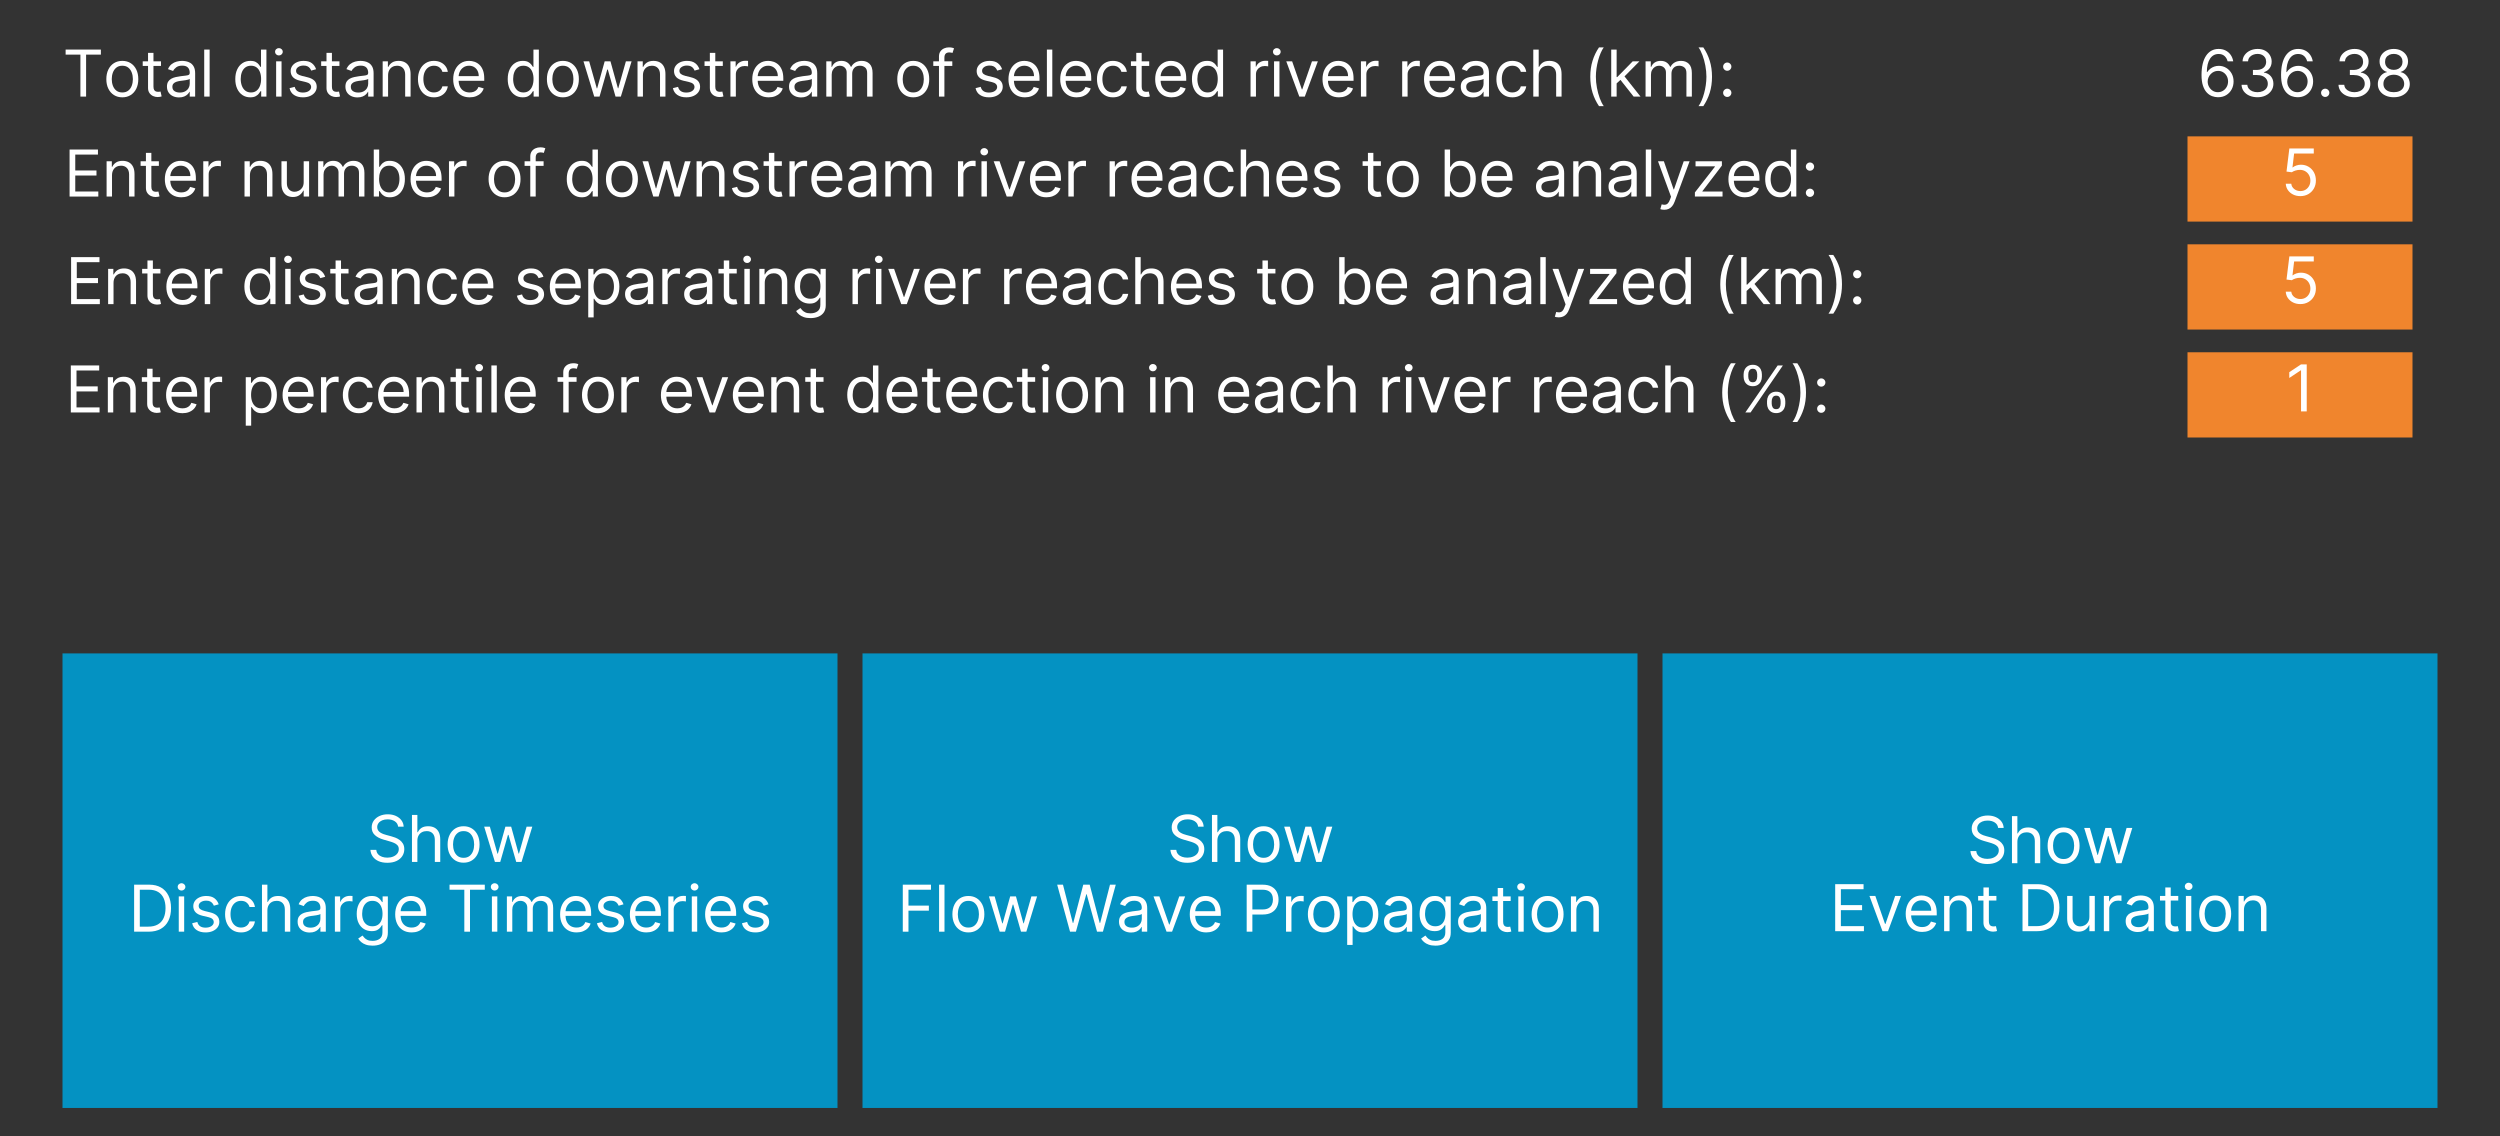 <?xml version="1.0" encoding="utf-8" standalone="no"?>
<!DOCTYPE svg PUBLIC "-//W3C//DTD SVG 1.1//EN"
  "http://www.w3.org/Graphics/SVG/1.1/DTD/svg11.dtd">
<svg xmlns:xlink="http://www.w3.org/1999/xlink" width="396pt" height="180pt" viewBox="0 0 396 180" xmlns="http://www.w3.org/2000/svg" version="1.1">
 <defs>
  <style type="text/css">*{stroke-linejoin: round; stroke-linecap: butt}</style>
 </defs>
 <g id="figure_1">
  <g id="patch_1">
   <path d="M 0 180 
L 396 180 
L 396 0 
L 0 0 
z
" style="fill: #333333"/>
  </g>
  <g id="axes_1">
   <g id="text_1">
    <!-- Total distance downstream of selected river reach (km):                          636.38 -->
    <g style="fill: #ffffff" transform="translate(9.9 15.3)scale(0.1 -0.1)">
     <defs>
      <path id="Inter-54" d="M 309 4155 
L 309 4655 
L 3800 4655 
L 3800 4155 
L 2336 4155 
L 2336 0 
L 1773 0 
L 1773 4155 
L 309 4155 
z
" transform="scale(0.016)"/>
      <path id="Inter-6f" d="M 1909 -73 
Q 1436 -73 1080 152 
Q 725 377 526 781 
Q 327 1186 327 1727 
Q 327 2273 526 2679 
Q 725 3086 1080 3311 
Q 1436 3536 1909 3536 
Q 2382 3536 2737 3311 
Q 3093 3086 3292 2679 
Q 3491 2273 3491 1727 
Q 3491 1186 3292 781 
Q 3093 377 2737 152 
Q 2382 -73 1909 -73 
z
M 1909 409 
Q 2268 409 2500 593 
Q 2732 777 2843 1077 
Q 2955 1377 2955 1727 
Q 2955 2077 2843 2379 
Q 2732 2682 2500 2868 
Q 2268 3055 1909 3055 
Q 1550 3055 1318 2868 
Q 1086 2682 975 2379 
Q 864 2077 864 1727 
Q 864 1377 975 1077 
Q 1086 777 1318 593 
Q 1550 409 1909 409 
z
" transform="scale(0.016)"/>
      <path id="Inter-74" d="M 2009 3491 
L 2009 3036 
L 200 3036 
L 200 3491 
L 2009 3491 
z
M 727 4327 
L 1264 4327 
L 1264 1000 
Q 1264 773 1331 660 
Q 1398 548 1503 510 
Q 1609 473 1727 473 
Q 1816 473 1873 483 
Q 1930 493 1964 500 
L 2073 18 
Q 2018 -2 1920 -23 
Q 1823 -45 1673 -45 
Q 1446 -45 1228 52 
Q 1011 150 869 350 
Q 727 550 727 855 
L 727 4327 
z
" transform="scale(0.016)"/>
      <path id="Inter-61" d="M 1518 -82 
Q 1186 -82 916 44 
Q 646 170 486 410 
Q 327 650 327 991 
Q 327 1291 445 1478 
Q 564 1666 761 1773 
Q 959 1880 1199 1933 
Q 1439 1986 1682 2018 
Q 2000 2059 2199 2080 
Q 2398 2102 2490 2154 
Q 2582 2207 2582 2336 
L 2582 2355 
Q 2582 2691 2399 2877 
Q 2216 3064 1846 3064 
Q 1461 3064 1243 2895 
Q 1025 2727 936 2536 
L 427 2718 
Q 564 3036 792 3214 
Q 1021 3393 1292 3464 
Q 1564 3536 1827 3536 
Q 1996 3536 2215 3496 
Q 2434 3457 2640 3334 
Q 2846 3211 2982 2963 
Q 3118 2716 3118 2300 
L 3118 0 
L 2582 0 
L 2582 473 
L 2555 473 
Q 2500 359 2373 229 
Q 2246 100 2034 9 
Q 1823 -82 1518 -82 
z
M 1600 400 
Q 1918 400 2137 525 
Q 2357 650 2469 847 
Q 2582 1045 2582 1264 
L 2582 1755 
Q 2548 1714 2433 1681 
Q 2318 1648 2169 1624 
Q 2021 1600 1881 1583 
Q 1741 1566 1655 1555 
Q 1446 1527 1265 1467 
Q 1084 1407 974 1287 
Q 864 1168 864 964 
Q 864 684 1072 542 
Q 1280 400 1600 400 
z
" transform="scale(0.016)"/>
      <path id="Inter-6c" d="M 1027 4655 
L 1027 0 
L 491 0 
L 491 4655 
L 1027 4655 
z
" transform="scale(0.016)"/>
      <path id="Inter-20" transform="scale(0.016)"/>
      <path id="Inter-64" d="M 1809 -73 
Q 1373 -73 1039 148 
Q 705 370 516 776 
Q 327 1182 327 1736 
Q 327 2286 516 2690 
Q 705 3095 1041 3315 
Q 1377 3536 1818 3536 
Q 2159 3536 2358 3423 
Q 2557 3311 2662 3169 
Q 2768 3027 2827 2936 
L 2873 2936 
L 2873 4655 
L 3409 4655 
L 3409 0 
L 2891 0 
L 2891 536 
L 2827 536 
Q 2768 441 2659 296 
Q 2550 152 2348 39 
Q 2146 -73 1809 -73 
z
M 1882 409 
Q 2205 409 2427 578 
Q 2650 748 2766 1049 
Q 2882 1350 2882 1745 
Q 2882 2136 2768 2430 
Q 2655 2725 2432 2890 
Q 2209 3055 1882 3055 
Q 1541 3055 1315 2881 
Q 1089 2707 976 2410 
Q 864 2114 864 1745 
Q 864 1373 978 1069 
Q 1093 766 1319 587 
Q 1546 409 1882 409 
z
" transform="scale(0.016)"/>
      <path id="Inter-69" d="M 491 0 
L 491 3491 
L 1027 3491 
L 1027 0 
L 491 0 
z
M 764 4073 
Q 607 4073 494 4179 
Q 382 4286 382 4436 
Q 382 4586 494 4693 
Q 607 4800 764 4800 
Q 921 4800 1033 4693 
Q 1146 4586 1146 4436 
Q 1146 4286 1033 4179 
Q 921 4073 764 4073 
z
" transform="scale(0.016)"/>
      <path id="Inter-73" d="M 2964 2709 
L 2482 2573 
Q 2436 2693 2348 2808 
Q 2261 2923 2111 2998 
Q 1961 3073 1727 3073 
Q 1407 3073 1194 2926 
Q 982 2780 982 2555 
Q 982 2355 1127 2239 
Q 1273 2123 1582 2045 
L 2100 1918 
Q 2568 1805 2797 1572 
Q 3027 1339 3027 973 
Q 3027 673 2855 436 
Q 2684 200 2377 63 
Q 2071 -73 1664 -73 
Q 1130 -73 780 159 
Q 430 391 336 836 
L 846 964 
Q 918 682 1121 541 
Q 1325 400 1655 400 
Q 2030 400 2251 560 
Q 2473 720 2473 945 
Q 2473 1127 2345 1251 
Q 2218 1375 1955 1436 
L 1373 1573 
Q 893 1686 669 1926 
Q 446 2166 446 2527 
Q 446 2823 613 3050 
Q 780 3277 1069 3406 
Q 1359 3536 1727 3536 
Q 2246 3536 2542 3309 
Q 2839 3082 2964 2709 
z
" transform="scale(0.016)"/>
      <path id="Inter-6e" d="M 1027 2100 
L 1027 0 
L 491 0 
L 491 3491 
L 1009 3491 
L 1009 2945 
L 1055 2945 
Q 1177 3211 1427 3373 
Q 1677 3536 2073 3536 
Q 2427 3536 2693 3392 
Q 2959 3248 3107 2956 
Q 3255 2664 3255 2218 
L 3255 0 
L 2718 0 
L 2718 2182 
Q 2718 2593 2504 2824 
Q 2291 3055 1918 3055 
Q 1661 3055 1460 2943 
Q 1259 2832 1143 2618 
Q 1027 2405 1027 2100 
z
" transform="scale(0.016)"/>
      <path id="Inter-63" d="M 1909 -73 
Q 1418 -73 1063 159 
Q 709 391 518 798 
Q 327 1205 327 1727 
Q 327 2259 524 2667 
Q 721 3075 1074 3305 
Q 1427 3536 1900 3536 
Q 2268 3536 2563 3400 
Q 2859 3264 3047 3018 
Q 3236 2773 3282 2445 
L 2746 2445 
Q 2684 2684 2474 2869 
Q 2264 3055 1909 3055 
Q 1596 3055 1360 2892 
Q 1125 2730 994 2435 
Q 864 2141 864 1745 
Q 864 1341 992 1041 
Q 1121 741 1356 575 
Q 1591 409 1909 409 
Q 2118 409 2288 482 
Q 2459 555 2577 691 
Q 2696 827 2746 1018 
L 3282 1018 
Q 3236 709 3058 462 
Q 2880 216 2588 71 
Q 2296 -73 1909 -73 
z
" transform="scale(0.016)"/>
      <path id="Inter-65" d="M 1955 -73 
Q 1450 -73 1085 151 
Q 721 375 524 778 
Q 327 1182 327 1718 
Q 327 2255 524 2665 
Q 721 3075 1074 3305 
Q 1427 3536 1900 3536 
Q 2173 3536 2439 3445 
Q 2705 3355 2923 3151 
Q 3141 2948 3270 2614 
Q 3400 2280 3400 1791 
L 3400 1564 
L 709 1564 
L 709 2027 
L 2855 2027 
Q 2855 2323 2738 2554 
Q 2621 2786 2406 2920 
Q 2191 3055 1900 3055 
Q 1580 3055 1347 2897 
Q 1114 2739 989 2486 
Q 864 2234 864 1945 
L 864 1636 
Q 864 1241 1001 967 
Q 1139 693 1384 551 
Q 1630 409 1955 409 
Q 2166 409 2337 469 
Q 2509 530 2634 651 
Q 2759 773 2827 955 
L 3346 809 
Q 3264 545 3070 346 
Q 2877 148 2593 37 
Q 2309 -73 1955 -73 
z
" transform="scale(0.016)"/>
      <path id="Inter-77" d="M 1282 0 
L 218 3491 
L 782 3491 
L 1536 818 
L 1573 818 
L 2318 3491 
L 2891 3491 
L 3627 827 
L 3664 827 
L 4418 3491 
L 4982 3491 
L 3918 0 
L 3391 0 
L 2627 2682 
L 2573 2682 
L 1809 0 
L 1282 0 
z
" transform="scale(0.016)"/>
      <path id="Inter-72" d="M 491 0 
L 491 3491 
L 1009 3491 
L 1009 2964 
L 1046 2964 
Q 1141 3223 1391 3384 
Q 1641 3545 1955 3545 
Q 2014 3545 2102 3543 
Q 2191 3541 2236 3536 
L 2236 2991 
Q 2209 2998 2112 3012 
Q 2016 3027 1909 3027 
Q 1655 3027 1456 2921 
Q 1257 2816 1142 2630 
Q 1027 2445 1027 2209 
L 1027 0 
L 491 0 
z
" transform="scale(0.016)"/>
      <path id="Inter-6d" d="M 491 0 
L 491 3491 
L 1009 3491 
L 1009 2945 
L 1055 2945 
Q 1164 3225 1407 3380 
Q 1650 3536 1991 3536 
Q 2336 3536 2567 3380 
Q 2798 3225 2927 2945 
L 2964 2945 
Q 3098 3216 3366 3376 
Q 3634 3536 4009 3536 
Q 4477 3536 4775 3244 
Q 5073 2952 5073 2336 
L 5073 0 
L 4536 0 
L 4536 2336 
Q 4536 2723 4325 2889 
Q 4114 3055 3827 3055 
Q 3459 3055 3257 2833 
Q 3055 2611 3055 2273 
L 3055 0 
L 2509 0 
L 2509 2391 
Q 2509 2689 2316 2872 
Q 2123 3055 1818 3055 
Q 1609 3055 1428 2943 
Q 1248 2832 1137 2635 
Q 1027 2439 1027 2182 
L 1027 0 
L 491 0 
z
" transform="scale(0.016)"/>
      <path id="Inter-66" d="M 2046 3491 
L 2046 3036 
L 164 3036 
L 164 3491 
L 2046 3491 
z
M 727 0 
L 727 3973 
Q 727 4273 868 4473 
Q 1009 4673 1234 4773 
Q 1459 4873 1709 4873 
Q 1907 4873 2032 4841 
Q 2157 4809 2218 4782 
L 2064 4318 
Q 2023 4332 1951 4352 
Q 1880 4373 1764 4373 
Q 1498 4373 1381 4239 
Q 1264 4105 1264 3845 
L 1264 0 
L 727 0 
z
" transform="scale(0.016)"/>
      <path id="Inter-76" d="M 3346 3491 
L 2055 0 
L 1509 0 
L 218 3491 
L 800 3491 
L 1764 709 
L 1800 709 
L 2764 3491 
L 3346 3491 
z
" transform="scale(0.016)"/>
      <path id="Inter-68" d="M 1027 2100 
L 1027 0 
L 491 0 
L 491 4655 
L 1027 4655 
L 1027 2945 
L 1073 2945 
Q 1196 3216 1442 3376 
Q 1689 3536 2100 3536 
Q 2457 3536 2725 3394 
Q 2993 3252 3142 2960 
Q 3291 2668 3291 2218 
L 3291 0 
L 2755 0 
L 2755 2182 
Q 2755 2598 2540 2826 
Q 2325 3055 1946 3055 
Q 1682 3055 1474 2943 
Q 1266 2832 1146 2618 
Q 1027 2405 1027 2100 
z
" transform="scale(0.016)"/>
      <path id="Inter-28" d="M 682 1964 
Q 682 2823 906 3544 
Q 1130 4266 1546 4873 
L 2018 4873 
Q 1855 4648 1713 4319 
Q 1571 3991 1464 3599 
Q 1357 3207 1296 2788 
Q 1236 2370 1236 1964 
Q 1236 1423 1341 866 
Q 1446 309 1623 -168 
Q 1800 -645 2018 -945 
L 1546 -945 
Q 1130 -339 906 383 
Q 682 1105 682 1964 
z
" transform="scale(0.016)"/>
      <path id="Inter-6b" d="M 991 1273 
L 982 1936 
L 1091 1936 
L 2618 3491 
L 3282 3491 
L 1655 1845 
L 1609 1845 
L 991 1273 
z
M 491 0 
L 491 4655 
L 1027 4655 
L 1027 0 
L 491 0 
z
M 2709 0 
L 1346 1727 
L 1727 2100 
L 3391 0 
L 2709 0 
z
" transform="scale(0.016)"/>
      <path id="Inter-29" d="M 1636 1964 
Q 1636 1105 1412 383 
Q 1189 -339 773 -945 
L 300 -945 
Q 464 -720 606 -392 
Q 748 -64 854 328 
Q 961 720 1021 1139 
Q 1082 1559 1082 1964 
Q 1082 2505 977 3061 
Q 873 3618 695 4095 
Q 518 4573 300 4873 
L 773 4873 
Q 1189 4266 1412 3544 
Q 1636 2823 1636 1964 
z
" transform="scale(0.016)"/>
      <path id="Inter-3a" d="M 882 -36 
Q 714 -36 593 84 
Q 473 205 473 373 
Q 473 541 593 661 
Q 714 782 882 782 
Q 1050 782 1170 661 
Q 1291 541 1291 373 
Q 1291 261 1235 168 
Q 1180 75 1088 19 
Q 996 -36 882 -36 
z
M 882 2555 
Q 714 2555 593 2675 
Q 473 2795 473 2964 
Q 473 3132 593 3252 
Q 714 3373 882 3373 
Q 1050 3373 1170 3252 
Q 1291 3132 1291 2964 
Q 1291 2852 1235 2759 
Q 1180 2666 1088 2610 
Q 996 2555 882 2555 
z
" transform="scale(0.016)"/>
      <path id="Inter-36" d="M 2027 -64 
Q 1741 -59 1454 45 
Q 1168 150 932 399 
Q 696 648 552 1074 
Q 409 1500 409 2145 
Q 409 2764 525 3242 
Q 641 3720 861 4048 
Q 1082 4377 1394 4547 
Q 1707 4718 2100 4718 
Q 2491 4718 2796 4562 
Q 3102 4407 3295 4129 
Q 3489 3852 3546 3491 
L 2991 3491 
Q 2914 3805 2691 4011 
Q 2468 4218 2100 4218 
Q 1559 4218 1249 3747 
Q 939 3277 936 2427 
L 973 2427 
Q 1100 2620 1276 2757 
Q 1452 2895 1666 2970 
Q 1880 3045 2118 3045 
Q 2518 3045 2850 2846 
Q 3182 2648 3382 2299 
Q 3582 1950 3582 1500 
Q 3582 1068 3389 710 
Q 3196 352 2847 142 
Q 2498 -68 2027 -64 
z
M 2027 436 
Q 2314 436 2542 579 
Q 2771 723 2903 964 
Q 3036 1205 3036 1500 
Q 3036 1789 2908 2026 
Q 2780 2264 2556 2404 
Q 2332 2545 2046 2545 
Q 1830 2545 1643 2460 
Q 1457 2375 1317 2227 
Q 1177 2080 1097 1890 
Q 1018 1700 1018 1491 
Q 1018 1214 1149 973 
Q 1280 732 1508 584 
Q 1736 436 2027 436 
z
" transform="scale(0.016)"/>
      <path id="Inter-33" d="M 2055 -64 
Q 1605 -64 1253 90 
Q 902 245 696 521 
Q 491 798 473 1164 
L 1046 1164 
Q 1064 939 1200 776 
Q 1336 614 1556 525 
Q 1777 436 2046 436 
Q 2346 436 2577 540 
Q 2809 645 2941 831 
Q 3073 1018 3073 1264 
Q 3073 1520 2945 1717 
Q 2818 1914 2572 2025 
Q 2327 2136 1973 2136 
L 1600 2136 
L 1600 2636 
L 1973 2636 
Q 2250 2636 2460 2736 
Q 2671 2836 2790 3018 
Q 2909 3200 2909 3445 
Q 2909 3682 2804 3857 
Q 2700 4032 2510 4129 
Q 2321 4227 2064 4227 
Q 1823 4227 1610 4139 
Q 1398 4052 1264 3887 
Q 1130 3723 1118 3491 
L 573 3491 
Q 586 3857 793 4133 
Q 1000 4409 1335 4563 
Q 1671 4718 2073 4718 
Q 2505 4718 2814 4544 
Q 3123 4370 3289 4086 
Q 3455 3802 3455 3473 
Q 3455 3080 3249 2802 
Q 3043 2525 2691 2418 
L 2691 2382 
Q 3132 2309 3379 2008 
Q 3627 1707 3627 1264 
Q 3627 884 3421 583 
Q 3216 282 2861 109 
Q 2507 -64 2055 -64 
z
" transform="scale(0.016)"/>
      <path id="Inter-2e" d="M 882 -36 
Q 714 -36 593 84 
Q 473 205 473 373 
Q 473 541 593 661 
Q 714 782 882 782 
Q 1050 782 1170 661 
Q 1291 541 1291 373 
Q 1291 261 1235 168 
Q 1180 75 1088 19 
Q 996 -36 882 -36 
z
" transform="scale(0.016)"/>
      <path id="Inter-38" d="M 1973 -64 
Q 1505 -64 1147 103 
Q 789 270 589 564 
Q 389 859 391 1236 
Q 389 1532 507 1783 
Q 625 2034 830 2203 
Q 1036 2373 1291 2418 
L 1291 2445 
Q 957 2532 759 2821 
Q 561 3111 564 3482 
Q 561 3836 743 4115 
Q 925 4395 1244 4556 
Q 1564 4718 1973 4718 
Q 2377 4718 2695 4556 
Q 3014 4395 3197 4115 
Q 3380 3836 3382 3482 
Q 3380 3111 3181 2821 
Q 2982 2532 2655 2445 
L 2655 2418 
Q 2907 2373 3109 2203 
Q 3311 2034 3431 1783 
Q 3552 1532 3555 1236 
Q 3552 859 3351 564 
Q 3150 270 2794 103 
Q 2439 -64 1973 -64 
z
M 1973 436 
Q 2289 436 2518 538 
Q 2748 641 2873 827 
Q 2998 1014 3000 1264 
Q 2998 1527 2864 1729 
Q 2730 1932 2499 2048 
Q 2268 2164 1973 2164 
Q 1675 2164 1442 2048 
Q 1209 1932 1076 1729 
Q 943 1527 946 1264 
Q 943 1014 1067 827 
Q 1191 641 1423 538 
Q 1655 436 1973 436 
z
M 1973 2645 
Q 2223 2645 2417 2745 
Q 2611 2845 2722 3025 
Q 2834 3205 2836 3445 
Q 2834 3682 2725 3858 
Q 2616 4034 2423 4130 
Q 2230 4227 1973 4227 
Q 1711 4227 1516 4130 
Q 1321 4034 1214 3858 
Q 1107 3682 1109 3445 
Q 1107 3205 1217 3025 
Q 1327 2845 1522 2745 
Q 1718 2645 1973 2645 
z
" transform="scale(0.016)"/>
     </defs>
     <use xlink:href="#Inter-54"/>
     <use xlink:href="#Inter-6f" x="64.205"/>
     <use xlink:href="#Inter-74" x="123.864"/>
     <use xlink:href="#Inter-61" x="160.227"/>
     <use xlink:href="#Inter-6c" x="216.619"/>
     <use xlink:href="#Inter-20" x="240.341"/>
     <use xlink:href="#Inter-64" x="268.466"/>
     <use xlink:href="#Inter-69" x="330.54"/>
     <use xlink:href="#Inter-73" x="354.261"/>
     <use xlink:href="#Inter-74" x="406.534"/>
     <use xlink:href="#Inter-61" x="442.898"/>
     <use xlink:href="#Inter-6e" x="499.29"/>
     <use xlink:href="#Inter-63" x="557.813"/>
     <use xlink:href="#Inter-65" x="613.636"/>
     <use xlink:href="#Inter-20" x="671.875"/>
     <use xlink:href="#Inter-64" x="700"/>
     <use xlink:href="#Inter-6f" x="762.074"/>
     <use xlink:href="#Inter-77" x="821.733"/>
     <use xlink:href="#Inter-6e" x="902.983"/>
     <use xlink:href="#Inter-73" x="961.506"/>
     <use xlink:href="#Inter-74" x="1013.779"/>
     <use xlink:href="#Inter-72" x="1050.142"/>
     <use xlink:href="#Inter-65" x="1087.358"/>
     <use xlink:href="#Inter-61" x="1145.597"/>
     <use xlink:href="#Inter-6d" x="1201.989"/>
     <use xlink:href="#Inter-20" x="1288.921"/>
     <use xlink:href="#Inter-6f" x="1317.046"/>
     <use xlink:href="#Inter-66" x="1376.705"/>
     <use xlink:href="#Inter-20" x="1412.784"/>
     <use xlink:href="#Inter-73" x="1440.909"/>
     <use xlink:href="#Inter-65" x="1493.182"/>
     <use xlink:href="#Inter-6c" x="1551.421"/>
     <use xlink:href="#Inter-65" x="1575.142"/>
     <use xlink:href="#Inter-63" x="1633.381"/>
     <use xlink:href="#Inter-74" x="1689.205"/>
     <use xlink:href="#Inter-65" x="1725.568"/>
     <use xlink:href="#Inter-64" x="1783.807"/>
     <use xlink:href="#Inter-20" x="1845.881"/>
     <use xlink:href="#Inter-72" x="1874.006"/>
     <use xlink:href="#Inter-69" x="1911.222"/>
     <use xlink:href="#Inter-76" x="1934.944"/>
     <use xlink:href="#Inter-65" x="1990.625"/>
     <use xlink:href="#Inter-72" x="2048.864"/>
     <use xlink:href="#Inter-20" x="2086.08"/>
     <use xlink:href="#Inter-72" x="2114.205"/>
     <use xlink:href="#Inter-65" x="2151.421"/>
     <use xlink:href="#Inter-61" x="2209.659"/>
     <use xlink:href="#Inter-63" x="2266.052"/>
     <use xlink:href="#Inter-68" x="2321.875"/>
     <use xlink:href="#Inter-20" x="2380.966"/>
     <use xlink:href="#Inter-28" x="2409.091"/>
     <use xlink:href="#Inter-6b" x="2445.313"/>
     <use xlink:href="#Inter-6d" x="2499.716"/>
     <use xlink:href="#Inter-29" x="2586.648"/>
     <use xlink:href="#Inter-3a" x="2622.87"/>
     <use xlink:href="#Inter-20" x="2650.427"/>
     <use xlink:href="#Inter-20" x="2678.552"/>
     <use xlink:href="#Inter-20" x="2706.677"/>
     <use xlink:href="#Inter-20" x="2734.802"/>
     <use xlink:href="#Inter-20" x="2762.927"/>
     <use xlink:href="#Inter-20" x="2791.052"/>
     <use xlink:href="#Inter-20" x="2819.177"/>
     <use xlink:href="#Inter-20" x="2847.302"/>
     <use xlink:href="#Inter-20" x="2875.427"/>
     <use xlink:href="#Inter-20" x="2903.552"/>
     <use xlink:href="#Inter-20" x="2931.677"/>
     <use xlink:href="#Inter-20" x="2959.802"/>
     <use xlink:href="#Inter-20" x="2987.927"/>
     <use xlink:href="#Inter-20" x="3016.052"/>
     <use xlink:href="#Inter-20" x="3044.177"/>
     <use xlink:href="#Inter-20" x="3072.302"/>
     <use xlink:href="#Inter-20" x="3100.427"/>
     <use xlink:href="#Inter-20" x="3128.552"/>
     <use xlink:href="#Inter-20" x="3156.677"/>
     <use xlink:href="#Inter-20" x="3184.802"/>
     <use xlink:href="#Inter-20" x="3212.927"/>
     <use xlink:href="#Inter-20" x="3241.052"/>
     <use xlink:href="#Inter-20" x="3269.177"/>
     <use xlink:href="#Inter-20" x="3297.302"/>
     <use xlink:href="#Inter-20" x="3325.427"/>
     <use xlink:href="#Inter-20" x="3353.552"/>
     <use xlink:href="#Inter-36" x="3381.677"/>
     <use xlink:href="#Inter-33" x="3444.035"/>
     <use xlink:href="#Inter-36" x="3507.671"/>
     <use xlink:href="#Inter-2e" x="3570.029"/>
     <use xlink:href="#Inter-33" x="3597.586"/>
     <use xlink:href="#Inter-38" x="3661.222"/>
    </g>
   </g>
  </g>
  <g id="axes_2">
   <g id="patch_2">
    <path d="M 346.5 35.1 
L 382.14 35.1 
L 382.14 21.6 
L 346.5 21.6 
z
" style="fill: #f0852d"/>
   </g>
   <g id="matplotlib.axis_1"/>
   <g id="matplotlib.axis_2"/>
   <g id="patch_3">
    <path d="M 346.5 35.1 
L 346.5 21.6 
" style="fill: none"/>
   </g>
   <g id="patch_4">
    <path d="M 382.14 35.1 
L 382.14 21.6 
" style="fill: none"/>
   </g>
   <g id="patch_5">
    <path d="M 346.5 35.1 
L 382.14 35.1 
" style="fill: none"/>
   </g>
   <g id="patch_6">
    <path d="M 346.5 21.6 
L 382.14 21.6 
" style="fill: none"/>
   </g>
   <g id="text_2">
    <!-- Enter number of downstream river reaches to be analyzed: -->
    <g style="fill: #ffffff" transform="translate(10.119 31.134)scale(0.1 -0.1)">
     <defs>
      <path id="Inter-45" d="M 564 0 
L 564 4655 
L 3373 4655 
L 3373 4155 
L 1127 4155 
L 1127 2582 
L 3227 2582 
L 3227 2082 
L 1127 2082 
L 1127 500 
L 3409 500 
L 3409 0 
L 564 0 
z
" transform="scale(0.016)"/>
      <path id="Inter-75" d="M 2691 1427 
L 2691 3491 
L 3227 3491 
L 3227 0 
L 2691 0 
L 2691 591 
L 2655 591 
Q 2532 325 2273 140 
Q 2014 -45 1618 -45 
Q 1291 -45 1036 99 
Q 782 243 636 535 
Q 491 827 491 1273 
L 491 3491 
L 1027 3491 
L 1027 1309 
Q 1027 927 1242 700 
Q 1457 473 1791 473 
Q 1991 473 2199 575 
Q 2407 677 2549 888 
Q 2691 1100 2691 1427 
z
" transform="scale(0.016)"/>
      <path id="Inter-62" d="M 564 0 
L 564 4655 
L 1100 4655 
L 1100 2936 
L 1146 2936 
Q 1205 3027 1310 3169 
Q 1416 3311 1615 3423 
Q 1814 3536 2155 3536 
Q 2596 3536 2932 3315 
Q 3268 3095 3457 2690 
Q 3646 2286 3646 1736 
Q 3646 1182 3457 776 
Q 3268 370 2934 148 
Q 2600 -73 2164 -73 
Q 1827 -73 1625 39 
Q 1423 152 1314 296 
Q 1205 441 1146 536 
L 1082 536 
L 1082 0 
L 564 0 
z
M 1091 1745 
Q 1091 1350 1207 1049 
Q 1323 748 1545 578 
Q 1768 409 2091 409 
Q 2427 409 2653 587 
Q 2880 766 2994 1069 
Q 3109 1373 3109 1745 
Q 3109 2114 2996 2410 
Q 2884 2707 2658 2881 
Q 2432 3055 2091 3055 
Q 1764 3055 1541 2890 
Q 1318 2725 1204 2430 
Q 1091 2136 1091 1745 
z
" transform="scale(0.016)"/>
      <path id="Inter-79" d="M 836 -1309 
Q 700 -1309 593 -1287 
Q 486 -1266 446 -1245 
L 582 -773 
Q 777 -823 927 -809 
Q 1077 -795 1194 -676 
Q 1311 -557 1409 -291 
L 1509 -18 
L 218 3491 
L 800 3491 
L 1764 709 
L 1800 709 
L 2764 3491 
L 3346 3491 
L 1864 -509 
Q 1764 -780 1616 -958 
Q 1468 -1136 1274 -1222 
Q 1080 -1309 836 -1309 
z
" transform="scale(0.016)"/>
      <path id="Inter-7a" d="M 391 0 
L 391 409 
L 2373 2955 
L 2373 2991 
L 455 2991 
L 455 3491 
L 3064 3491 
L 3064 3064 
L 1136 536 
L 1136 500 
L 3127 500 
L 3127 0 
L 391 0 
z
" transform="scale(0.016)"/>
     </defs>
     <use xlink:href="#Inter-45"/>
     <use xlink:href="#Inter-6e" x="59.801"/>
     <use xlink:href="#Inter-74" x="118.324"/>
     <use xlink:href="#Inter-65" x="154.688"/>
     <use xlink:href="#Inter-72" x="212.926"/>
     <use xlink:href="#Inter-20" x="250.142"/>
     <use xlink:href="#Inter-6e" x="278.267"/>
     <use xlink:href="#Inter-75" x="336.79"/>
     <use xlink:href="#Inter-6d" x="394.886"/>
     <use xlink:href="#Inter-62" x="481.818"/>
     <use xlink:href="#Inter-65" x="543.892"/>
     <use xlink:href="#Inter-72" x="602.131"/>
     <use xlink:href="#Inter-20" x="639.347"/>
     <use xlink:href="#Inter-6f" x="667.472"/>
     <use xlink:href="#Inter-66" x="727.131"/>
     <use xlink:href="#Inter-20" x="763.21"/>
     <use xlink:href="#Inter-64" x="791.335"/>
     <use xlink:href="#Inter-6f" x="853.409"/>
     <use xlink:href="#Inter-77" x="913.068"/>
     <use xlink:href="#Inter-6e" x="994.318"/>
     <use xlink:href="#Inter-73" x="1052.841"/>
     <use xlink:href="#Inter-74" x="1105.114"/>
     <use xlink:href="#Inter-72" x="1141.477"/>
     <use xlink:href="#Inter-65" x="1178.693"/>
     <use xlink:href="#Inter-61" x="1236.932"/>
     <use xlink:href="#Inter-6d" x="1293.324"/>
     <use xlink:href="#Inter-20" x="1380.256"/>
     <use xlink:href="#Inter-72" x="1408.381"/>
     <use xlink:href="#Inter-69" x="1445.597"/>
     <use xlink:href="#Inter-76" x="1469.318"/>
     <use xlink:href="#Inter-65" x="1525"/>
     <use xlink:href="#Inter-72" x="1583.239"/>
     <use xlink:href="#Inter-20" x="1620.455"/>
     <use xlink:href="#Inter-72" x="1648.58"/>
     <use xlink:href="#Inter-65" x="1685.796"/>
     <use xlink:href="#Inter-61" x="1744.034"/>
     <use xlink:href="#Inter-63" x="1800.426"/>
     <use xlink:href="#Inter-68" x="1856.25"/>
     <use xlink:href="#Inter-65" x="1915.341"/>
     <use xlink:href="#Inter-73" x="1973.58"/>
     <use xlink:href="#Inter-20" x="2025.853"/>
     <use xlink:href="#Inter-74" x="2053.978"/>
     <use xlink:href="#Inter-6f" x="2090.341"/>
     <use xlink:href="#Inter-20" x="2150"/>
     <use xlink:href="#Inter-62" x="2178.125"/>
     <use xlink:href="#Inter-65" x="2240.199"/>
     <use xlink:href="#Inter-20" x="2298.438"/>
     <use xlink:href="#Inter-61" x="2326.563"/>
     <use xlink:href="#Inter-6e" x="2382.955"/>
     <use xlink:href="#Inter-61" x="2441.478"/>
     <use xlink:href="#Inter-6c" x="2497.87"/>
     <use xlink:href="#Inter-79" x="2521.591"/>
     <use xlink:href="#Inter-7a" x="2577.273"/>
     <use xlink:href="#Inter-65" x="2631.392"/>
     <use xlink:href="#Inter-64" x="2689.631"/>
     <use xlink:href="#Inter-3a" x="2751.705"/>
    </g>
   </g>
   <g id="text_3">
    <!-- 5 -->
    <g style="fill: #ffffff" transform="translate(361.28 30.964)scale(0.1 -0.1)">
     <defs>
      <path id="Inter-35" d="M 1936 -64 
Q 1536 -64 1216 95 
Q 896 255 702 532 
Q 509 809 491 1164 
L 1036 1164 
Q 1068 848 1324 642 
Q 1580 436 1936 436 
Q 2223 436 2447 570 
Q 2671 705 2799 940 
Q 2927 1175 2927 1473 
Q 2927 1777 2794 2017 
Q 2661 2257 2429 2395 
Q 2198 2534 1900 2536 
Q 1686 2539 1461 2472 
Q 1236 2405 1091 2300 
L 564 2364 
L 846 4655 
L 3264 4655 
L 3264 4155 
L 1318 4155 
L 1155 2782 
L 1182 2782 
Q 1325 2895 1541 2970 
Q 1757 3045 1991 3045 
Q 2418 3045 2753 2842 
Q 3089 2639 3281 2286 
Q 3473 1934 3473 1482 
Q 3473 1036 3274 687 
Q 3075 339 2727 137 
Q 2380 -64 1936 -64 
z
" transform="scale(0.016)"/>
     </defs>
     <use xlink:href="#Inter-35"/>
    </g>
   </g>
  </g>
  <g id="axes_3">
   <g id="patch_7">
    <path d="M 346.5 52.2 
L 382.14 52.2 
L 382.14 38.7 
L 346.5 38.7 
z
" style="fill: #f0852d"/>
   </g>
   <g id="matplotlib.axis_3"/>
   <g id="matplotlib.axis_4"/>
   <g id="patch_8">
    <path d="M 346.5 52.2 
L 346.5 38.7 
" style="fill: none"/>
   </g>
   <g id="patch_9">
    <path d="M 382.14 52.2 
L 382.14 38.7 
" style="fill: none"/>
   </g>
   <g id="patch_10">
    <path d="M 346.5 52.2 
L 382.14 52.2 
" style="fill: none"/>
   </g>
   <g id="patch_11">
    <path d="M 346.5 38.7 
L 382.14 38.7 
" style="fill: none"/>
   </g>
   <g id="text_4">
    <!-- Enter distance separating river reaches to be analyzed (km): -->
    <g style="fill: #ffffff" transform="translate(10.36 48.177)scale(0.1 -0.1)">
     <defs>
      <path id="Inter-70" d="M 491 -1309 
L 491 3491 
L 1009 3491 
L 1009 2936 
L 1073 2936 
Q 1132 3027 1237 3169 
Q 1343 3311 1542 3423 
Q 1741 3536 2082 3536 
Q 2523 3536 2859 3315 
Q 3196 3095 3384 2690 
Q 3573 2286 3573 1736 
Q 3573 1182 3384 776 
Q 3196 370 2861 148 
Q 2527 -73 2091 -73 
Q 1755 -73 1552 39 
Q 1350 152 1241 296 
Q 1132 441 1073 536 
L 1027 536 
L 1027 -1309 
L 491 -1309 
z
M 1018 1745 
Q 1018 1350 1134 1049 
Q 1250 748 1473 578 
Q 1696 409 2018 409 
Q 2355 409 2581 587 
Q 2807 766 2921 1069 
Q 3036 1373 3036 1745 
Q 3036 2114 2923 2410 
Q 2811 2707 2585 2881 
Q 2359 3055 2018 3055 
Q 1691 3055 1468 2890 
Q 1246 2725 1132 2430 
Q 1018 2136 1018 1745 
z
" transform="scale(0.016)"/>
      <path id="Inter-67" d="M 1900 -1382 
Q 1511 -1382 1231 -1283 
Q 952 -1184 767 -1024 
Q 582 -864 473 -682 
L 900 -382 
Q 973 -477 1084 -601 
Q 1196 -725 1390 -817 
Q 1584 -909 1900 -909 
Q 2323 -909 2598 -704 
Q 2873 -500 2873 -64 
L 2873 645 
L 2827 645 
Q 2768 550 2660 410 
Q 2552 270 2351 162 
Q 2150 55 1809 55 
Q 1386 55 1051 255 
Q 716 455 521 836 
Q 327 1218 327 1764 
Q 327 2300 516 2699 
Q 705 3098 1041 3317 
Q 1377 3536 1818 3536 
Q 2159 3536 2360 3423 
Q 2561 3311 2669 3169 
Q 2777 3027 2836 2936 
L 2891 2936 
L 2891 3491 
L 3409 3491 
L 3409 -100 
Q 3409 -550 3205 -833 
Q 3002 -1116 2660 -1249 
Q 2318 -1382 1900 -1382 
z
M 1882 536 
Q 2205 536 2427 684 
Q 2650 832 2766 1109 
Q 2882 1386 2882 1773 
Q 2882 2150 2768 2438 
Q 2655 2727 2432 2891 
Q 2209 3055 1882 3055 
Q 1541 3055 1315 2882 
Q 1089 2709 976 2418 
Q 864 2127 864 1773 
Q 864 1409 978 1130 
Q 1093 852 1319 694 
Q 1546 536 1882 536 
z
" transform="scale(0.016)"/>
     </defs>
     <use xlink:href="#Inter-45"/>
     <use xlink:href="#Inter-6e" x="59.801"/>
     <use xlink:href="#Inter-74" x="118.324"/>
     <use xlink:href="#Inter-65" x="154.688"/>
     <use xlink:href="#Inter-72" x="212.926"/>
     <use xlink:href="#Inter-20" x="250.142"/>
     <use xlink:href="#Inter-64" x="278.267"/>
     <use xlink:href="#Inter-69" x="340.341"/>
     <use xlink:href="#Inter-73" x="364.063"/>
     <use xlink:href="#Inter-74" x="416.335"/>
     <use xlink:href="#Inter-61" x="452.699"/>
     <use xlink:href="#Inter-6e" x="509.091"/>
     <use xlink:href="#Inter-63" x="567.614"/>
     <use xlink:href="#Inter-65" x="623.438"/>
     <use xlink:href="#Inter-20" x="681.676"/>
     <use xlink:href="#Inter-73" x="709.801"/>
     <use xlink:href="#Inter-65" x="762.074"/>
     <use xlink:href="#Inter-70" x="820.313"/>
     <use xlink:href="#Inter-61" x="881.25"/>
     <use xlink:href="#Inter-72" x="937.642"/>
     <use xlink:href="#Inter-61" x="974.858"/>
     <use xlink:href="#Inter-74" x="1031.25"/>
     <use xlink:href="#Inter-69" x="1067.614"/>
     <use xlink:href="#Inter-6e" x="1091.335"/>
     <use xlink:href="#Inter-67" x="1149.858"/>
     <use xlink:href="#Inter-20" x="1210.796"/>
     <use xlink:href="#Inter-72" x="1238.921"/>
     <use xlink:href="#Inter-69" x="1276.137"/>
     <use xlink:href="#Inter-76" x="1299.858"/>
     <use xlink:href="#Inter-65" x="1355.54"/>
     <use xlink:href="#Inter-72" x="1413.779"/>
     <use xlink:href="#Inter-20" x="1450.995"/>
     <use xlink:href="#Inter-72" x="1479.12"/>
     <use xlink:href="#Inter-65" x="1516.335"/>
     <use xlink:href="#Inter-61" x="1574.574"/>
     <use xlink:href="#Inter-63" x="1630.966"/>
     <use xlink:href="#Inter-68" x="1686.79"/>
     <use xlink:href="#Inter-65" x="1745.881"/>
     <use xlink:href="#Inter-73" x="1804.12"/>
     <use xlink:href="#Inter-20" x="1856.392"/>
     <use xlink:href="#Inter-74" x="1884.517"/>
     <use xlink:href="#Inter-6f" x="1920.881"/>
     <use xlink:href="#Inter-20" x="1980.54"/>
     <use xlink:href="#Inter-62" x="2008.665"/>
     <use xlink:href="#Inter-65" x="2070.739"/>
     <use xlink:href="#Inter-20" x="2128.978"/>
     <use xlink:href="#Inter-61" x="2157.103"/>
     <use xlink:href="#Inter-6e" x="2213.495"/>
     <use xlink:href="#Inter-61" x="2272.017"/>
     <use xlink:href="#Inter-6c" x="2328.409"/>
     <use xlink:href="#Inter-79" x="2352.131"/>
     <use xlink:href="#Inter-7a" x="2407.813"/>
     <use xlink:href="#Inter-65" x="2461.932"/>
     <use xlink:href="#Inter-64" x="2520.171"/>
     <use xlink:href="#Inter-20" x="2582.245"/>
     <use xlink:href="#Inter-28" x="2610.37"/>
     <use xlink:href="#Inter-6b" x="2646.591"/>
     <use xlink:href="#Inter-6d" x="2700.995"/>
     <use xlink:href="#Inter-29" x="2787.927"/>
     <use xlink:href="#Inter-3a" x="2824.148"/>
    </g>
   </g>
   <g id="text_5">
    <!-- 5 -->
    <g style="fill: #ffffff" transform="translate(361.28 48.064)scale(0.1 -0.1)">
     <use xlink:href="#Inter-35"/>
    </g>
   </g>
  </g>
  <g id="axes_4">
   <g id="patch_12">
    <path d="M 346.5 69.3 
L 382.14 69.3 
L 382.14 55.8 
L 346.5 55.8 
z
" style="fill: #f0852d"/>
   </g>
   <g id="matplotlib.axis_5"/>
   <g id="matplotlib.axis_6"/>
   <g id="patch_13">
    <path d="M 346.5 69.3 
L 346.5 55.8 
" style="fill: none"/>
   </g>
   <g id="patch_14">
    <path d="M 382.14 69.3 
L 382.14 55.8 
" style="fill: none"/>
   </g>
   <g id="patch_15">
    <path d="M 346.5 69.3 
L 382.14 69.3 
" style="fill: none"/>
   </g>
   <g id="patch_16">
    <path d="M 346.5 55.8 
L 382.14 55.8 
" style="fill: none"/>
   </g>
   <g id="text_6">
    <!-- Enter percentile for event detection in each river reach (%): -->
    <g style="fill: #ffffff" transform="translate(10.315 65.334)scale(0.1 -0.1)">
     <defs>
      <path id="Inter-25" d="M 2855 873 
L 2855 1118 
Q 2855 1373 2960 1585 
Q 3066 1798 3269 1926 
Q 3473 2055 3764 2055 
Q 4059 2055 4259 1926 
Q 4459 1798 4561 1585 
Q 4664 1373 4664 1118 
L 4664 873 
Q 4664 618 4560 405 
Q 4457 193 4256 64 
Q 4055 -64 3764 -64 
Q 3468 -64 3266 64 
Q 3064 193 2959 405 
Q 2855 618 2855 873 
z
M 3318 1118 
L 3318 873 
Q 3318 661 3418 494 
Q 3518 327 3764 327 
Q 4002 327 4101 494 
Q 4200 661 4200 873 
L 4200 1118 
Q 4200 1330 4104 1497 
Q 4009 1664 3764 1664 
Q 3525 1664 3421 1497 
Q 3318 1330 3318 1118 
z
M 536 3536 
L 536 3782 
Q 536 4036 642 4248 
Q 748 4461 951 4589 
Q 1155 4718 1446 4718 
Q 1741 4718 1941 4589 
Q 2141 4461 2243 4248 
Q 2346 4036 2346 3782 
L 2346 3536 
Q 2346 3282 2242 3069 
Q 2139 2857 1937 2728 
Q 1736 2600 1446 2600 
Q 1150 2600 948 2728 
Q 746 2857 641 3069 
Q 536 3282 536 3536 
z
M 1000 3782 
L 1000 3536 
Q 1000 3325 1100 3158 
Q 1200 2991 1446 2991 
Q 1684 2991 1783 3158 
Q 1882 3325 1882 3536 
L 1882 3782 
Q 1882 3993 1786 4160 
Q 1691 4327 1446 4327 
Q 1207 4327 1103 4160 
Q 1000 3993 1000 3782 
z
M 709 0 
L 3909 4655 
L 4427 4655 
L 1227 0 
L 709 0 
z
" transform="scale(0.016)"/>
     </defs>
     <use xlink:href="#Inter-45"/>
     <use xlink:href="#Inter-6e" x="59.801"/>
     <use xlink:href="#Inter-74" x="118.324"/>
     <use xlink:href="#Inter-65" x="154.688"/>
     <use xlink:href="#Inter-72" x="212.926"/>
     <use xlink:href="#Inter-20" x="250.142"/>
     <use xlink:href="#Inter-70" x="278.267"/>
     <use xlink:href="#Inter-65" x="339.205"/>
     <use xlink:href="#Inter-72" x="397.443"/>
     <use xlink:href="#Inter-63" x="434.659"/>
     <use xlink:href="#Inter-65" x="490.483"/>
     <use xlink:href="#Inter-6e" x="548.722"/>
     <use xlink:href="#Inter-74" x="607.244"/>
     <use xlink:href="#Inter-69" x="643.608"/>
     <use xlink:href="#Inter-6c" x="667.33"/>
     <use xlink:href="#Inter-65" x="691.051"/>
     <use xlink:href="#Inter-20" x="749.29"/>
     <use xlink:href="#Inter-66" x="777.415"/>
     <use xlink:href="#Inter-6f" x="813.494"/>
     <use xlink:href="#Inter-72" x="873.154"/>
     <use xlink:href="#Inter-20" x="910.369"/>
     <use xlink:href="#Inter-65" x="938.494"/>
     <use xlink:href="#Inter-76" x="996.733"/>
     <use xlink:href="#Inter-65" x="1052.415"/>
     <use xlink:href="#Inter-6e" x="1110.654"/>
     <use xlink:href="#Inter-74" x="1169.176"/>
     <use xlink:href="#Inter-20" x="1205.54"/>
     <use xlink:href="#Inter-64" x="1233.665"/>
     <use xlink:href="#Inter-65" x="1295.739"/>
     <use xlink:href="#Inter-74" x="1353.977"/>
     <use xlink:href="#Inter-65" x="1390.341"/>
     <use xlink:href="#Inter-63" x="1448.58"/>
     <use xlink:href="#Inter-74" x="1504.404"/>
     <use xlink:href="#Inter-69" x="1540.767"/>
     <use xlink:href="#Inter-6f" x="1564.489"/>
     <use xlink:href="#Inter-6e" x="1624.148"/>
     <use xlink:href="#Inter-20" x="1682.671"/>
     <use xlink:href="#Inter-69" x="1710.796"/>
     <use xlink:href="#Inter-6e" x="1734.517"/>
     <use xlink:href="#Inter-20" x="1793.04"/>
     <use xlink:href="#Inter-65" x="1821.165"/>
     <use xlink:href="#Inter-61" x="1879.404"/>
     <use xlink:href="#Inter-63" x="1935.796"/>
     <use xlink:href="#Inter-68" x="1991.62"/>
     <use xlink:href="#Inter-20" x="2050.711"/>
     <use xlink:href="#Inter-72" x="2078.836"/>
     <use xlink:href="#Inter-69" x="2116.051"/>
     <use xlink:href="#Inter-76" x="2139.773"/>
     <use xlink:href="#Inter-65" x="2195.455"/>
     <use xlink:href="#Inter-72" x="2253.694"/>
     <use xlink:href="#Inter-20" x="2290.909"/>
     <use xlink:href="#Inter-72" x="2319.034"/>
     <use xlink:href="#Inter-65" x="2356.25"/>
     <use xlink:href="#Inter-61" x="2414.489"/>
     <use xlink:href="#Inter-63" x="2470.881"/>
     <use xlink:href="#Inter-68" x="2526.705"/>
     <use xlink:href="#Inter-20" x="2585.796"/>
     <use xlink:href="#Inter-28" x="2613.921"/>
     <use xlink:href="#Inter-25" x="2650.142"/>
     <use xlink:href="#Inter-29" x="2731.392"/>
     <use xlink:href="#Inter-3a" x="2767.614"/>
    </g>
   </g>
   <g id="text_7">
    <!-- 1 -->
    <g style="fill: #ffffff" transform="translate(361.997 65.164)scale(0.1 -0.1)">
     <defs>
      <path id="Inter-31" d="M 2118 4655 
L 2118 0 
L 1555 0 
L 1555 4064 
L 1527 4064 
L 391 3309 
L 391 3882 
L 1555 4655 
L 2118 4655 
z
" transform="scale(0.016)"/>
     </defs>
     <use xlink:href="#Inter-31"/>
    </g>
   </g>
  </g>
  <g id="axes_5">
   <g id="patch_17">
    <path d="M 9.9 175.5 
L 132.66 175.5 
L 132.66 103.5 
L 9.9 103.5 
z
" style="fill: #0492c2"/>
   </g>
   <g id="matplotlib.axis_7"/>
   <g id="matplotlib.axis_8"/>
   <g id="patch_18">
    <path d="M 9.9 175.5 
L 9.9 103.5 
" style="fill: none"/>
   </g>
   <g id="patch_19">
    <path d="M 132.66 175.5 
L 132.66 103.5 
" style="fill: none"/>
   </g>
   <g id="patch_20">
    <path d="M 9.9 175.5 
L 132.66 175.5 
" style="fill: none"/>
   </g>
   <g id="patch_21">
    <path d="M 9.9 103.5 
L 132.66 103.5 
" style="fill: none"/>
   </g>
   <g id="text_8">
    <!-- Show -->
    <g style="fill: #ffffff" transform="translate(58.091 136.534)scale(0.1 -0.1)">
     <defs>
      <path id="Inter-53" d="M 3109 3491 
Q 3068 3836 2777 4027 
Q 2486 4218 2064 4218 
Q 1755 4218 1524 4118 
Q 1293 4018 1164 3843 
Q 1036 3668 1036 3445 
Q 1036 3259 1126 3126 
Q 1216 2993 1357 2905 
Q 1498 2818 1652 2762 
Q 1807 2707 1936 2673 
L 2409 2545 
Q 2591 2498 2815 2414 
Q 3039 2330 3244 2185 
Q 3450 2041 3584 1816 
Q 3718 1591 3718 1264 
Q 3718 886 3521 581 
Q 3325 277 2949 97 
Q 2573 -82 2036 -82 
Q 1536 -82 1171 79 
Q 807 241 599 529 
Q 391 818 364 1200 
L 946 1200 
Q 968 936 1124 764 
Q 1280 593 1519 510 
Q 1759 427 2036 427 
Q 2359 427 2616 533 
Q 2873 639 3023 828 
Q 3173 1018 3173 1273 
Q 3173 1505 3043 1650 
Q 2914 1795 2702 1886 
Q 2491 1977 2246 2045 
L 1673 2209 
Q 1127 2366 809 2657 
Q 491 2948 491 3418 
Q 491 3809 703 4101 
Q 916 4393 1276 4555 
Q 1636 4718 2082 4718 
Q 2532 4718 2882 4558 
Q 3232 4398 3437 4120 
Q 3643 3843 3655 3491 
L 3109 3491 
z
" transform="scale(0.016)"/>
     </defs>
     <use xlink:href="#Inter-53"/>
     <use xlink:href="#Inter-68" x="63.778"/>
     <use xlink:href="#Inter-6f" x="122.869"/>
     <use xlink:href="#Inter-77" x="182.528"/>
    </g>
    <!-- Discharge Timeseries -->
    <g style="fill: #ffffff" transform="translate(20.342 147.58)scale(0.1 -0.1)">
     <defs>
      <path id="Inter-44" d="M 2000 0 
L 564 0 
L 564 4655 
L 2064 4655 
Q 2741 4655 3223 4376 
Q 3705 4098 3961 3578 
Q 4218 3059 4218 2336 
Q 4218 1609 3959 1085 
Q 3700 561 3204 280 
Q 2709 0 2000 0 
z
M 1127 500 
L 1964 500 
Q 2541 500 2920 722 
Q 3300 945 3486 1356 
Q 3673 1768 3673 2336 
Q 3673 2900 3489 3308 
Q 3305 3716 2939 3935 
Q 2573 4155 2027 4155 
L 1127 4155 
L 1127 500 
z
" transform="scale(0.016)"/>
     </defs>
     <use xlink:href="#Inter-44"/>
     <use xlink:href="#Inter-69" x="71.875"/>
     <use xlink:href="#Inter-73" x="95.597"/>
     <use xlink:href="#Inter-63" x="147.869"/>
     <use xlink:href="#Inter-68" x="203.693"/>
     <use xlink:href="#Inter-61" x="262.784"/>
     <use xlink:href="#Inter-72" x="319.176"/>
     <use xlink:href="#Inter-67" x="356.392"/>
     <use xlink:href="#Inter-65" x="417.33"/>
     <use xlink:href="#Inter-20" x="475.568"/>
     <use xlink:href="#Inter-54" x="503.693"/>
     <use xlink:href="#Inter-69" x="567.898"/>
     <use xlink:href="#Inter-6d" x="591.619"/>
     <use xlink:href="#Inter-65" x="678.551"/>
     <use xlink:href="#Inter-73" x="736.79"/>
     <use xlink:href="#Inter-65" x="789.063"/>
     <use xlink:href="#Inter-72" x="847.301"/>
     <use xlink:href="#Inter-69" x="884.517"/>
     <use xlink:href="#Inter-65" x="908.239"/>
     <use xlink:href="#Inter-73" x="966.477"/>
    </g>
   </g>
  </g>
  <g id="axes_6">
   <g id="patch_22">
    <path d="M 136.62 175.5 
L 259.38 175.5 
L 259.38 103.5 
L 136.62 103.5 
z
" style="fill: #0492c2"/>
   </g>
   <g id="matplotlib.axis_9"/>
   <g id="matplotlib.axis_10"/>
   <g id="patch_23">
    <path d="M 136.62 175.5 
L 136.62 103.5 
" style="fill: none"/>
   </g>
   <g id="patch_24">
    <path d="M 259.38 175.5 
L 259.38 103.5 
" style="fill: none"/>
   </g>
   <g id="patch_25">
    <path d="M 136.62 175.5 
L 259.38 175.5 
" style="fill: none"/>
   </g>
   <g id="patch_26">
    <path d="M 136.62 103.5 
L 259.38 103.5 
" style="fill: none"/>
   </g>
   <g id="text_9">
    <!-- Show -->
    <g style="fill: #ffffff" transform="translate(184.811 136.534)scale(0.1 -0.1)">
     <use xlink:href="#Inter-53"/>
     <use xlink:href="#Inter-68" x="63.778"/>
     <use xlink:href="#Inter-6f" x="122.869"/>
     <use xlink:href="#Inter-77" x="182.528"/>
    </g>
    <!-- Flow Wave Propagation -->
    <g style="fill: #ffffff" transform="translate(142.098 147.58)scale(0.1 -0.1)">
     <defs>
      <path id="Inter-46" d="M 564 0 
L 564 4655 
L 3355 4655 
L 3355 4155 
L 1127 4155 
L 1127 2582 
L 3146 2582 
L 3146 2082 
L 1127 2082 
L 1127 0 
L 564 0 
z
" transform="scale(0.016)"/>
      <path id="Inter-57" d="M 1409 0 
L 136 4655 
L 709 4655 
L 1682 864 
L 1727 864 
L 2718 4655 
L 3355 4655 
L 4346 864 
L 4391 864 
L 5364 4655 
L 5936 4655 
L 4664 0 
L 4082 0 
L 3055 3709 
L 3018 3709 
L 1991 0 
L 1409 0 
z
" transform="scale(0.016)"/>
      <path id="Inter-50" d="M 564 0 
L 564 4655 
L 2136 4655 
Q 2684 4655 3033 4458 
Q 3382 4261 3550 3927 
Q 3718 3593 3718 3182 
Q 3718 2770 3551 2434 
Q 3384 2098 3036 1899 
Q 2689 1700 2146 1700 
L 1018 1700 
L 1018 2200 
L 2127 2200 
Q 2502 2200 2729 2329 
Q 2957 2459 3060 2680 
Q 3164 2902 3164 3182 
Q 3164 3461 3060 3681 
Q 2957 3902 2727 4028 
Q 2498 4155 2118 4155 
L 1127 4155 
L 1127 0 
L 564 0 
z
" transform="scale(0.016)"/>
     </defs>
     <use xlink:href="#Inter-46"/>
     <use xlink:href="#Inter-6c" x="58.665"/>
     <use xlink:href="#Inter-6f" x="82.386"/>
     <use xlink:href="#Inter-77" x="142.045"/>
     <use xlink:href="#Inter-20" x="223.295"/>
     <use xlink:href="#Inter-57" x="251.42"/>
     <use xlink:href="#Inter-61" x="346.307"/>
     <use xlink:href="#Inter-76" x="402.699"/>
     <use xlink:href="#Inter-65" x="458.381"/>
     <use xlink:href="#Inter-20" x="516.619"/>
     <use xlink:href="#Inter-50" x="544.744"/>
     <use xlink:href="#Inter-72" x="608.239"/>
     <use xlink:href="#Inter-6f" x="645.455"/>
     <use xlink:href="#Inter-70" x="705.114"/>
     <use xlink:href="#Inter-61" x="766.051"/>
     <use xlink:href="#Inter-67" x="822.443"/>
     <use xlink:href="#Inter-61" x="883.381"/>
     <use xlink:href="#Inter-74" x="939.773"/>
     <use xlink:href="#Inter-69" x="976.137"/>
     <use xlink:href="#Inter-6f" x="999.858"/>
     <use xlink:href="#Inter-6e" x="1059.517"/>
    </g>
   </g>
  </g>
  <g id="axes_7">
   <g id="patch_27">
    <path d="M 263.34 175.5 
L 386.1 175.5 
L 386.1 103.5 
L 263.34 103.5 
z
" style="fill: #0492c2"/>
   </g>
   <g id="matplotlib.axis_11"/>
   <g id="matplotlib.axis_12"/>
   <g id="patch_28">
    <path d="M 263.34 175.5 
L 263.34 103.5 
" style="fill: none"/>
   </g>
   <g id="patch_29">
    <path d="M 386.1 175.5 
L 386.1 103.5 
" style="fill: none"/>
   </g>
   <g id="patch_30">
    <path d="M 263.34 175.5 
L 386.1 175.5 
" style="fill: none"/>
   </g>
   <g id="patch_31">
    <path d="M 263.34 103.5 
L 386.1 103.5 
" style="fill: none"/>
   </g>
   <g id="text_10">
    <!-- Show -->
    <g style="fill: #ffffff" transform="translate(311.531 136.727)scale(0.1 -0.1)">
     <use xlink:href="#Inter-53"/>
     <use xlink:href="#Inter-68" x="63.778"/>
     <use xlink:href="#Inter-6f" x="122.869"/>
     <use xlink:href="#Inter-77" x="182.528"/>
    </g>
    <!-- Event Duration -->
    <g style="fill: #ffffff" transform="translate(289.791 147.501)scale(0.1 -0.1)">
     <use xlink:href="#Inter-45"/>
     <use xlink:href="#Inter-76" x="59.801"/>
     <use xlink:href="#Inter-65" x="115.483"/>
     <use xlink:href="#Inter-6e" x="173.722"/>
     <use xlink:href="#Inter-74" x="232.244"/>
     <use xlink:href="#Inter-20" x="268.608"/>
     <use xlink:href="#Inter-44" x="296.733"/>
     <use xlink:href="#Inter-75" x="368.608"/>
     <use xlink:href="#Inter-72" x="426.705"/>
     <use xlink:href="#Inter-61" x="463.921"/>
     <use xlink:href="#Inter-74" x="520.313"/>
     <use xlink:href="#Inter-69" x="556.676"/>
     <use xlink:href="#Inter-6f" x="580.398"/>
     <use xlink:href="#Inter-6e" x="640.057"/>
    </g>
   </g>
  </g>
 </g>
</svg>
